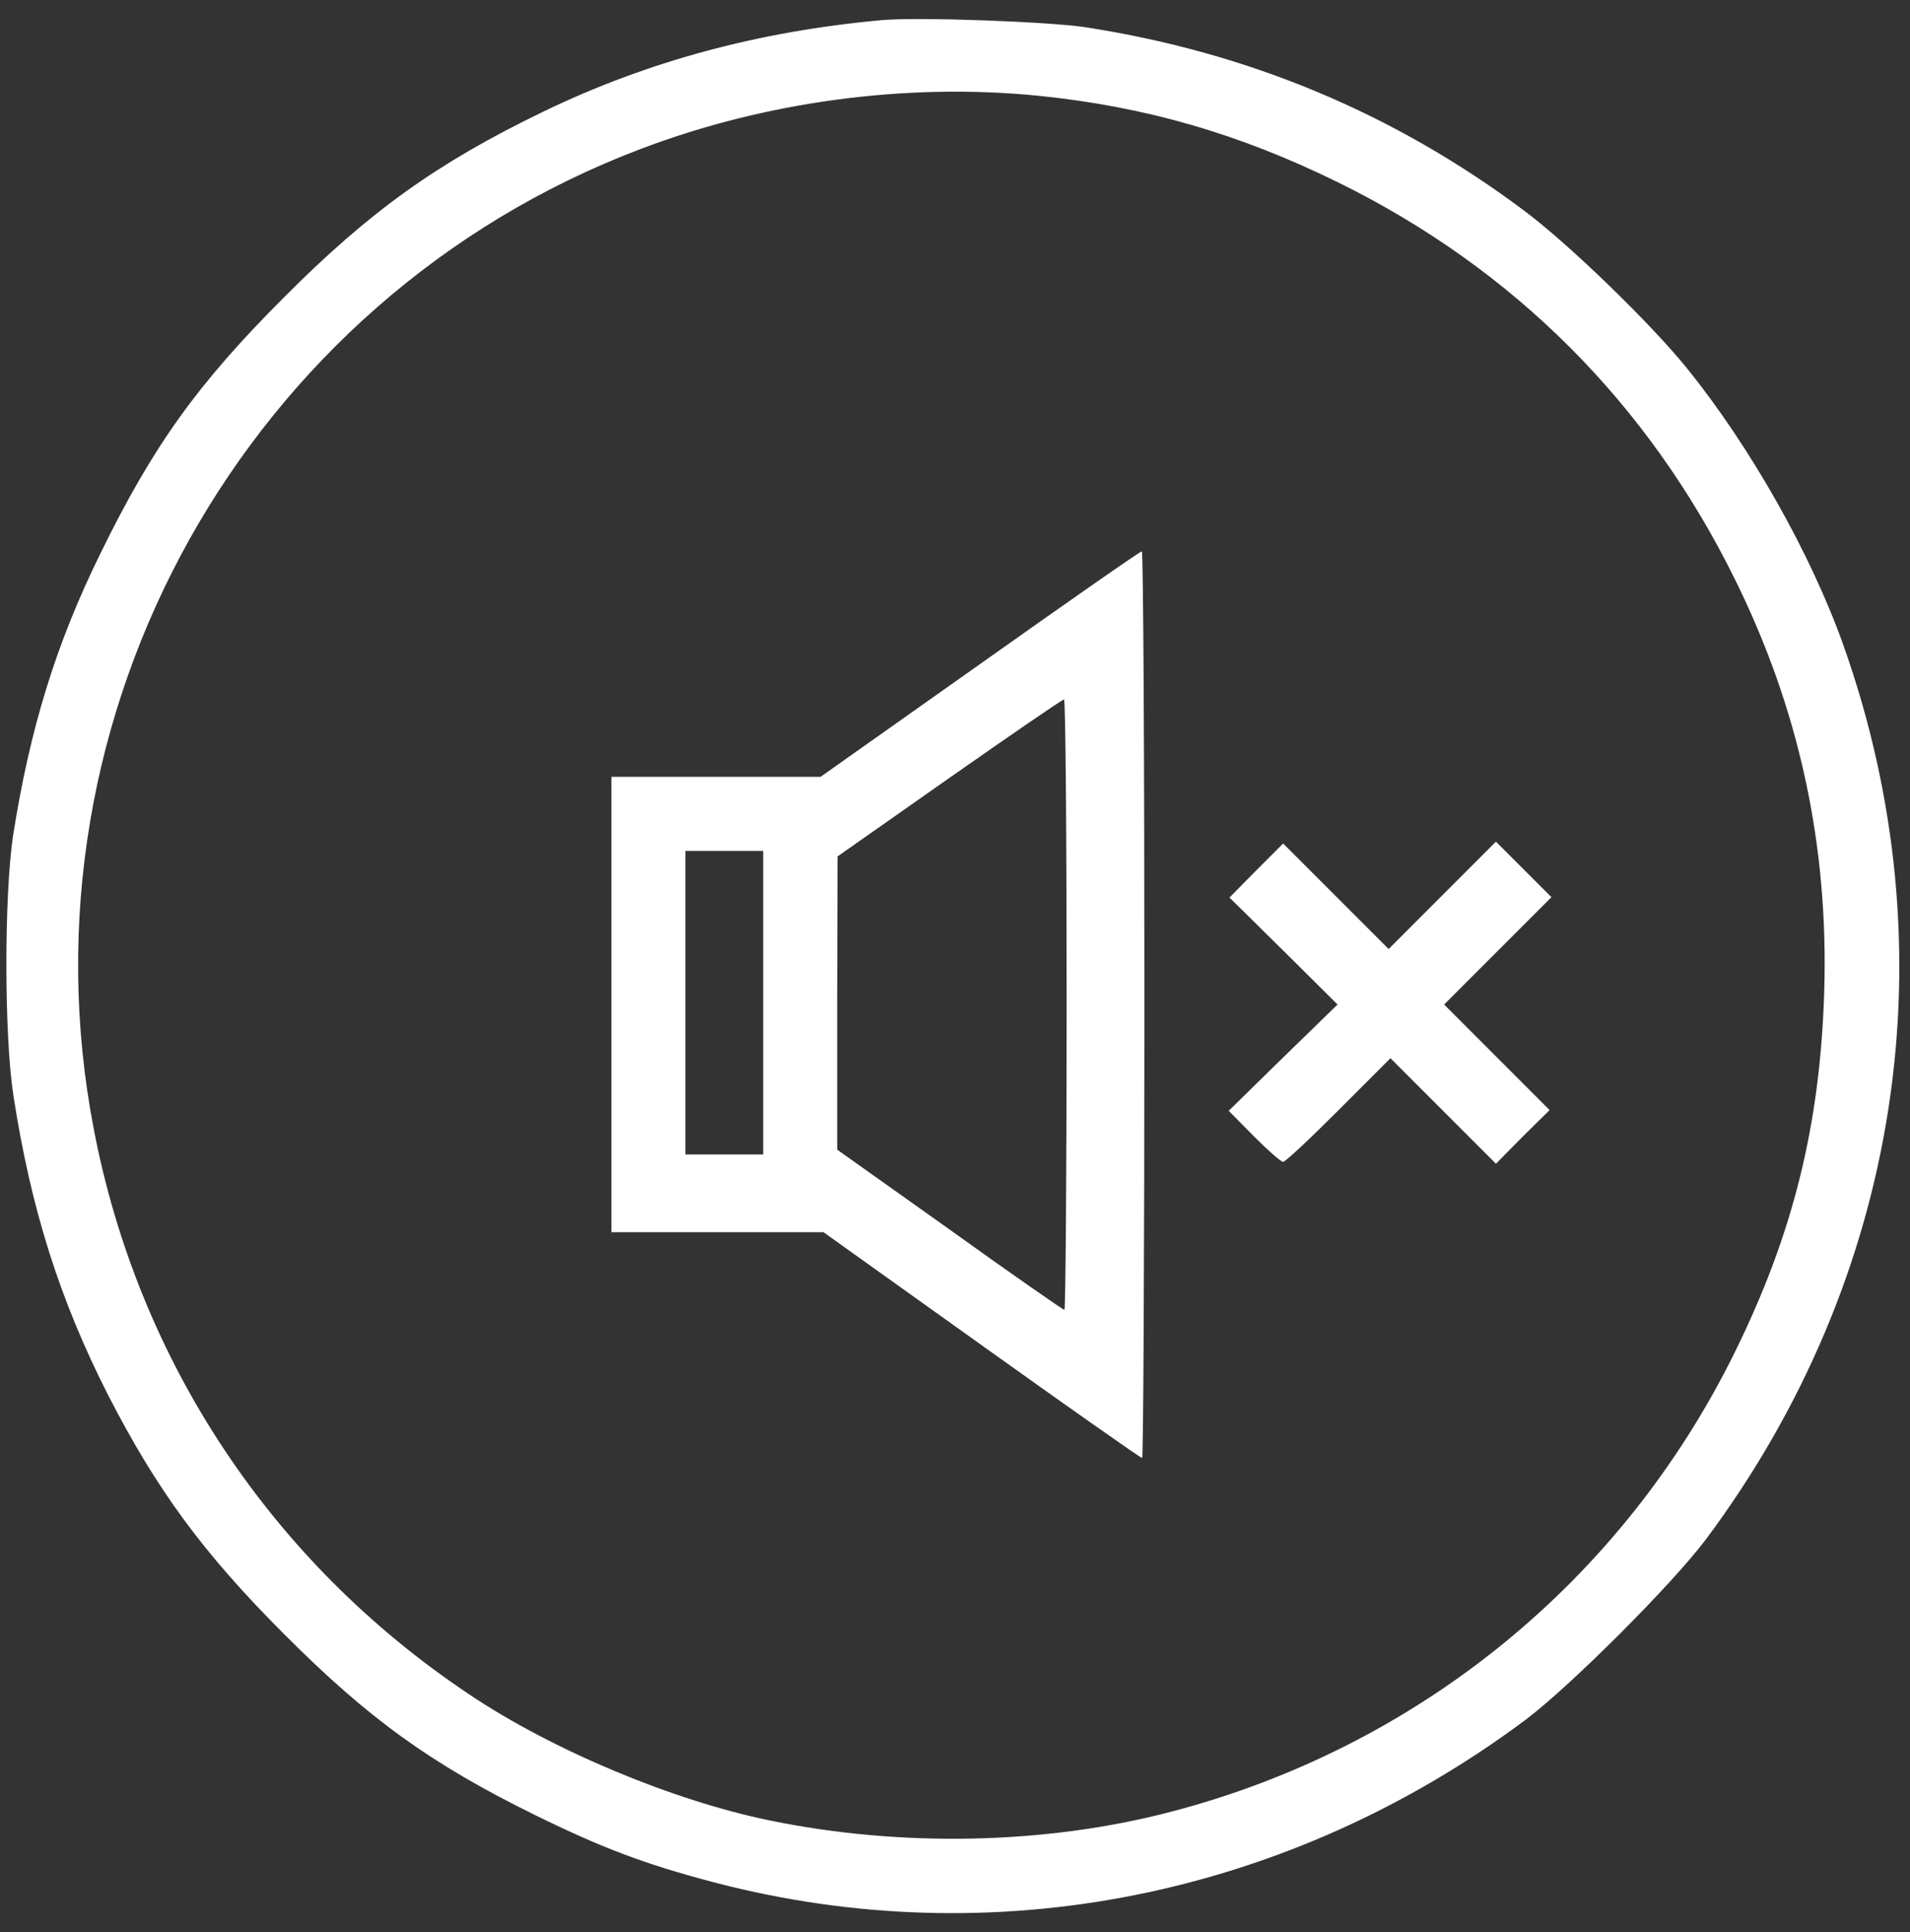<?xml version="1.0" encoding="utf-8"?>
<!-- Generator: Adobe Illustrator 17.0.0, SVG Export Plug-In . SVG Version: 6.00 Build 0)  -->
<!DOCTYPE svg PUBLIC "-//W3C//DTD SVG 1.1//EN" "http://www.w3.org/Graphics/SVG/1.1/DTD/svg11.dtd">
<svg version="1.1" id="Warstwa_1" xmlns="http://www.w3.org/2000/svg" xmlns:xlink="http://www.w3.org/1999/xlink" x="0px" y="0px"
	 width="553.75px" height="560px" viewBox="203.75 0 553.75 560" enable-background="new 203.75 0 553.75 560" xml:space="preserve"
	>
<rect x="203.75" y="0" width="553.75" height="560" fill="#333333" stroke="none"/>
<g>
	<g transform="translate(0,512) scale(0.1,-0.1)">
		<path fill="#FFFFFF" d="M4593.472,5061.592c-355.152-32.2-679.168-119.112-982.856-266.112
			c-305.816-148.064-501.088-287.56-750.008-537.544c-249.984-249.984-378.784-429.184-531.104-740.376
			c-129.808-262.864-206.024-511.84-254.296-820.848c-25.76-172.76-25.76-578.312,1.064-751.072
			c50.456-328.328,134.12-592.256,273.616-866.936c142.688-277.928,276.808-460.32,510.72-694.232
			c245.728-246.792,428.12-377.664,729.624-525.784c192.08-94.416,317.576-141.624,512.904-193.144
			c813.344-214.592,1669.584-42.896,2357.32,469.952c130.928,98.728,423.808,391.608,522.536,522.536
			c566.496,758.688,712.432,1708.28,399.112,2591.344c-94.416,266.112-271.488,578.312-454.944,804.72
			c-105.168,129.808-341.208,358.4-468.888,453.88C6080.608,4791.224,5656.8,4968.24,5183.6,5041.208
			C5075.24,5057.336,4697.52,5071.28,4593.472,5061.592z M5045.168,4842.744c311.192-31.136,585.872-110.488,873.432-252.168
			c507.528-249.984,897.008-639.52,1148.056-1148.056c186.704-376.656,272.552-771.512,259.672-1196.384
			c-11.816-386.288-90.16-702.8-259.672-1046.136C6740.456,537.968,6148.2,55.136,5430.392-131.568
			c-361.592-94.416-780.08-102.984-1160.992-24.696c-282.184,57.96-630.896,203.84-872.312,365.904
			c-572.992,383.04-959.224,965.664-1088.024,1639.456C2078.4,3049.792,2751.128,4254.744,3894.928,4688.24
			C4256.52,4825.552,4663.192,4880.264,5045.168,4842.744z"/>
		<path fill="#FFFFFF" d="M4877.784,3194.608L4416.4,2868.464h-302.568H3810.2V2208.56v-659.904h306.88h307.944l458.192-327.264
			c252.167-180.264,461.384-327.264,465.696-327.264c3.192,0,6.44,591.248,6.44,1314.376c0,723.184-3.192,1314.376-7.504,1313.312
			C5342.416,3521.872,5132.08,3374.872,4877.784,3194.608z M5129.952,2208.56c0-487.144-3.192-885.192-6.44-885.192
			s-153.44,104.104-332.64,232.848l-326.2,231.728v424.928l1.064,424.928l324.016,227.472
			c178.136,124.488,327.264,227.472,332.64,227.472C5126.704,3093.752,5129.952,2695.704,5129.952,2208.56z M4250.08,2213.936V1774
			h-112.672h-112.672v439.936v439.936h112.672h112.672V2213.936z"/>
		<path fill="#FFFFFF" d="M5679.312,2596.976l-77.28-78.344l156.688-154.504l156.632-155.568L5757.6,2055.12l-157.752-154.504
			l72.968-74.032c40.768-40.768,78.344-74.032,84.784-74.032c6.44,0,78.344,67.592,160.944,150.192l150.192,150.192l152.376-152.376
			l153.44-153.44l77.28,78.344l78.344,77.224l-153.44,153.44L6224.36,2208.56l155.568,155.568l155.568,155.568l-80.472,80.472
			l-80.472,80.472l-155.512-155.568l-155.568-155.568l-153.44,153.44l-152.376,152.376L5679.312,2596.976z"/>
	</g>
</g>
</svg>
